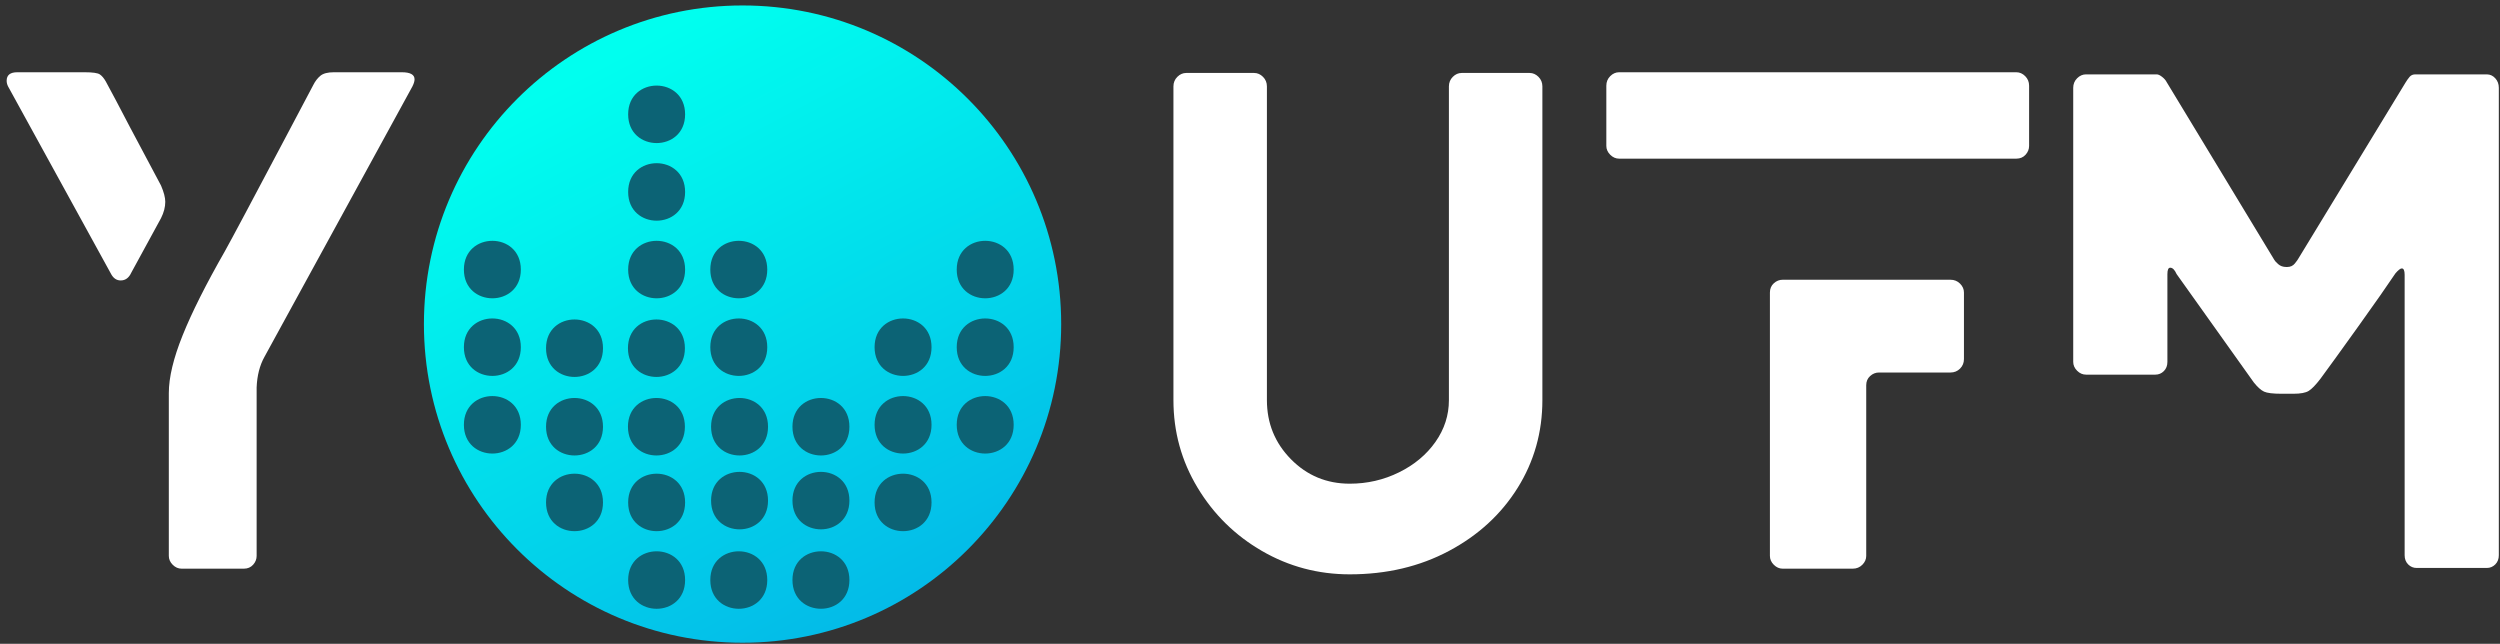 <?xml version="1.0" encoding="UTF-8"?>
<svg width="233px" height="60px" viewBox="0 0 233 60" version="1.1" xmlns="http://www.w3.org/2000/svg" xmlns:xlink="http://www.w3.org/1999/xlink">
    <rect x="0" y="0" width="233" height="60" fill="#333333" stroke="none"/>
    <!-- Generator: Sketch 44.1 (41455) - http://www.bohemiancoding.com/sketch -->
    <title>youfm-logo</title>
    <desc>Created with Sketch.</desc>
    <defs>
        <linearGradient x1="35.19%" y1="5.254%" x2="80.33%" y2="90.673%" id="linearGradient-1">
            <stop stop-color="#00FFEF" offset="0%"></stop>
            <stop stop-color="#03BBE8" offset="100%"></stop>
        </linearGradient>
    </defs>
    <g id="Page-1" stroke="none" stroke-width="1" fill="none" fill-rule="evenodd">
        <g id="00.1-Home-screen" transform="translate(-685, -372)">
            <g id="youfm-logo" transform="translate(685, 372)">
                <g id="Group-13" transform="translate(39, 0)">
                    <g id="Group-19" transform="translate(0.509, 0.509)">
                        <circle id="Oval-2" fill="url(#linearGradient-1)" cx="29.697" cy="29.697" r="29.697"></circle>
                        <path d="M9.033,39.082 C9.033,42.656 3.726,42.656 3.726,39.082 C3.726,35.512 9.033,35.512 9.033,39.082" id="Fill-3" fill="#0C6375"></path>
                        <path d="M9.033,31.849 C9.033,35.419 3.726,35.419 3.726,31.849 C3.726,28.278 9.033,28.278 9.033,31.849" id="Fill-4" fill="#0C6375"></path>
                        <path d="M9.033,24.615 C9.033,28.186 3.726,28.186 3.726,24.615 C3.726,21.042 9.033,21.042 9.033,24.615" id="Fill-5" fill="#0C6375"></path>
                        <path d="M16.69,46.317 C16.69,49.89 11.382,49.89 11.382,46.317 C11.382,42.746 16.69,42.746 16.69,46.317" id="Fill-7" fill="#0C6375"></path>
                        <path d="M24.343,53.55 C24.343,57.124 19.035,57.124 19.035,53.55 C19.035,49.98 24.343,49.98 24.343,53.55" id="Fill-8" fill="#0C6375"></path>
                        <path d="M24.343,46.317 C24.343,49.89 19.035,49.89 19.035,46.317 C19.035,42.746 24.343,42.746 24.343,46.317" id="Fill-9" fill="#0C6375"></path>
                        <path d="M24.324,39.261 C24.324,42.834 19.016,42.834 19.016,39.261 C19.016,35.69 24.324,35.69 24.324,39.261" id="Fill-10" fill="#0C6375"></path>
                        <path d="M16.69,39.261 C16.69,42.834 11.382,42.834 11.382,39.261 C11.382,35.69 16.69,35.69 16.69,39.261" id="Fill-10-Copy" fill="#0C6375"></path>
                        <path d="M24.324,31.944 C24.324,35.515 19.016,35.515 19.016,31.944 C19.016,28.374 24.324,28.374 24.324,31.944" id="Fill-11" fill="#0C6375"></path>
                        <path d="M16.69,31.944 C16.69,35.515 11.382,35.515 11.382,31.944 C11.382,28.374 16.69,28.374 16.69,31.944" id="Fill-11-Copy" fill="#0C6375"></path>
                        <path d="M24.343,24.615 C24.343,28.186 19.035,28.186 19.035,24.615 C19.035,21.042 24.343,21.042 24.343,24.615" id="Fill-12" fill="#0C6375"></path>
                        <path d="M24.343,17.381 C24.343,20.951 19.035,20.951 19.035,17.381 C19.035,13.807 24.343,13.807 24.343,17.381" id="Fill-13" fill="#0C6375"></path>
                        <path d="M24.343,10.147 C24.343,13.718 19.035,13.718 19.035,10.147 C19.035,6.574 24.343,6.574 24.343,10.147" id="Fill-14" fill="#0C6375"></path>
                        <path d="M32,53.55 C32,57.124 26.692,57.124 26.692,53.55 C26.692,49.98 32,49.98 32,53.55" id="Fill-15" fill="#0C6375"></path>
                        <path d="M32.071,46.147 C32.071,49.72 26.763,49.72 26.763,46.147 C26.763,42.577 32.071,42.577 32.071,46.147" id="Fill-16" fill="#0C6375"></path>
                        <path d="M39.656,46.147 C39.656,49.72 34.348,49.72 34.348,46.147 C34.348,42.577 39.656,42.577 39.656,46.147" id="Fill-16-Copy" fill="#0C6375"></path>
                        <path d="M32.071,39.261 C32.071,42.834 26.763,42.834 26.763,39.261 C26.763,35.69 32.071,35.69 32.071,39.261" id="Fill-17" fill="#0C6375"></path>
                        <path d="M39.656,39.261 C39.656,42.834 34.348,42.834 34.348,39.261 C34.348,35.69 39.656,35.69 39.656,39.261" id="Fill-17-Copy" fill="#0C6375"></path>
                        <path d="M32,31.849 C32,35.419 26.692,35.419 26.692,31.849 C26.692,28.278 32,28.278 32,31.849" id="Fill-18" fill="#0C6375"></path>
                        <path d="M32,24.615 C32,28.186 26.692,28.186 26.692,24.615 C26.692,21.042 32,21.042 32,24.615" id="Fill-19" fill="#0C6375"></path>
                        <path d="M39.656,53.55 C39.656,57.121 34.348,57.121 34.348,53.55 C34.348,49.98 39.656,49.98 39.656,53.55" id="Fill-20" fill="#0C6375"></path>
                        <path d="M47.31,46.317 C47.31,49.89 42.002,49.89 42.002,46.317 C42.002,42.746 47.31,42.746 47.31,46.317" id="Fill-22" fill="#0C6375"></path>
                        <path d="M47.31,39.082 C47.31,42.656 42.002,42.656 42.002,39.082 C42.002,35.512 47.31,35.512 47.31,39.082" id="Fill-23" fill="#0C6375"></path>
                        <path d="M47.31,31.849 C47.31,35.419 42.002,35.419 42.002,31.849 C42.002,28.278 47.31,28.278 47.31,31.849" id="Fill-24" fill="#0C6375"></path>
                        <path d="M54.966,39.082 C54.966,42.656 49.658,42.656 49.658,39.082 C49.658,35.512 54.966,35.512 54.966,39.082" id="Fill-27" fill="#0C6375"></path>
                        <path d="M54.966,31.849 C54.966,35.419 49.658,35.419 49.658,31.849 C49.658,28.278 54.966,28.278 54.966,31.849" id="Fill-28" fill="#0C6375"></path>
                        <path d="M54.966,24.615 C54.966,28.186 49.658,28.186 49.658,24.615 C49.658,21.042 54.966,21.042 54.966,24.615" id="Fill-29" fill="#0C6375"></path>
                    </g>
                </g>
                <path d="M0.752,8.054 C0.664,7.878 0.62,7.702 0.62,7.526 C0.62,6.998 0.95,6.734 1.61,6.734 L7.88,6.734 C8.628,6.734 9.101,6.8 9.299,6.932 C9.497,7.064 9.684,7.284 9.86,7.592 L10.85,9.44 C11.158,10.056 12.544,12.674 15.008,17.294 C15.272,17.91 15.404,18.416 15.404,18.812 C15.404,19.296 15.272,19.802 15.008,20.33 L12.236,25.412 C12.016,25.896 11.686,26.138 11.246,26.138 C10.85,26.138 10.542,25.918 10.322,25.478 L0.752,8.054 Z M16.097,52.637 C15.855,52.395 15.734,52.12 15.734,51.812 L15.734,36.632 C15.734,35.18 16.163,33.387 17.021,31.253 C17.879,29.119 19.188,26.512 20.948,23.432 C21.564,22.332 23.5,18.702 26.756,12.542 L29.198,7.922 C29.374,7.57 29.594,7.284 29.858,7.064 C30.122,6.844 30.54,6.734 31.112,6.734 L37.448,6.734 C38.24,6.734 38.636,6.954 38.636,7.394 C38.636,7.57 38.57,7.79 38.438,8.054 L24.644,33.266 C24.204,34.058 23.962,35.004 23.918,36.104 L23.918,51.812 C23.918,52.12 23.808,52.395 23.588,52.637 C23.368,52.879 23.082,53 22.73,53 L16.922,53 C16.614,53 16.339,52.879 16.097,52.637 Z M117.614,51.35 C115.106,49.898 113.104,47.929 111.608,45.443 C110.112,42.957 109.364,40.24 109.364,37.292 L109.364,8.054 C109.364,7.702 109.485,7.405 109.727,7.163 C109.969,6.921 110.244,6.8 110.552,6.8 L116.888,6.8 C117.196,6.8 117.471,6.921 117.713,7.163 C117.955,7.405 118.076,7.702 118.076,8.054 L118.076,37.292 C118.076,39.448 118.824,41.285 120.32,42.803 C121.816,44.321 123.642,45.08 125.798,45.08 C127.426,45.08 128.955,44.728 130.385,44.024 C131.815,43.32 132.948,42.374 133.784,41.186 C134.62,39.998 135.038,38.7 135.038,37.292 L135.038,8.054 C135.038,7.702 135.159,7.405 135.401,7.163 C135.643,6.921 135.918,6.8 136.226,6.8 L142.562,6.8 C142.87,6.8 143.145,6.921 143.387,7.163 C143.629,7.405 143.75,7.702 143.75,8.054 L143.75,37.292 C143.75,40.284 142.98,43.012 141.44,45.476 C139.9,47.94 137.766,49.898 135.038,51.35 C132.31,52.802 129.23,53.528 125.798,53.528 C122.85,53.528 120.122,52.802 117.614,51.35 Z M150.073,14.423 C149.831,14.181 149.71,13.906 149.71,13.598 L149.71,7.988 C149.71,7.636 149.831,7.339 150.073,7.097 C150.315,6.855 150.59,6.734 150.898,6.734 L187.924,6.734 C188.232,6.734 188.507,6.855 188.749,7.097 C188.991,7.339 189.112,7.636 189.112,7.988 L189.112,13.598 C189.112,13.906 189.002,14.181 188.782,14.423 C188.562,14.665 188.276,14.786 187.924,14.786 L150.898,14.786 C150.59,14.786 150.315,14.665 150.073,14.423 Z M165.319,52.637 C165.077,52.395 164.956,52.12 164.956,51.812 L164.956,27.26 C164.956,26.908 165.077,26.622 165.319,26.402 C165.561,26.182 165.836,26.072 166.144,26.072 L181.786,26.072 C182.138,26.072 182.435,26.193 182.677,26.435 C182.919,26.677 183.04,26.952 183.04,27.26 L183.04,33.464 C183.04,33.816 182.919,34.113 182.677,34.355 C182.435,34.597 182.138,34.718 181.786,34.718 L175.12,34.718 C174.812,34.718 174.537,34.828 174.295,35.048 C174.053,35.268 173.932,35.554 173.932,35.906 L173.932,51.812 C173.932,52.12 173.811,52.395 173.569,52.637 C173.327,52.879 173.03,53 172.678,53 L166.144,53 C165.836,53 165.561,52.879 165.319,52.637 Z M232.56,7.295 C232.78,7.537 232.89,7.834 232.89,8.186 L232.89,51.746 C232.89,52.098 232.78,52.384 232.56,52.604 C232.34,52.824 232.076,52.934 231.768,52.934 L225.234,52.934 C224.926,52.934 224.662,52.824 224.442,52.604 C224.222,52.384 224.112,52.098 224.112,51.746 L224.112,25.61 C224.112,25.214 224.024,25.016 223.848,25.016 C223.716,25.016 223.518,25.17 223.254,25.478 C222.55,26.534 221.395,28.184 219.789,30.428 C218.183,32.672 217.006,34.3 216.258,35.312 C215.818,35.884 215.455,36.258 215.169,36.434 C214.883,36.61 214.41,36.698 213.75,36.698 L212.628,36.698 C211.836,36.698 211.297,36.632 211.011,36.5 C210.725,36.368 210.406,36.082 210.054,35.642 L202.86,25.544 C202.684,25.148 202.486,24.95 202.266,24.95 C202.09,24.95 202.002,25.148 202.002,25.544 L202.002,33.728 C202.002,34.08 201.892,34.366 201.672,34.586 C201.452,34.806 201.188,34.916 200.88,34.916 L194.412,34.916 C194.104,34.916 193.829,34.795 193.587,34.553 C193.345,34.311 193.224,34.036 193.224,33.728 L193.224,8.186 C193.224,7.834 193.345,7.537 193.587,7.295 C193.829,7.053 194.104,6.932 194.412,6.932 L201.012,6.932 C201.144,6.932 201.309,7.009 201.507,7.163 C201.705,7.317 201.848,7.482 201.936,7.658 L211.968,24.224 C212.012,24.312 212.133,24.444 212.331,24.62 C212.529,24.796 212.782,24.884 213.09,24.884 L213.156,24.884 C213.464,24.884 213.706,24.774 213.882,24.554 C214.058,24.334 214.168,24.18 214.212,24.092 L224.178,7.724 C224.31,7.504 224.442,7.317 224.574,7.163 C224.706,7.009 224.882,6.932 225.102,6.932 L231.768,6.932 C232.076,6.932 232.34,7.053 232.56,7.295 Z" id="YouFM" fill="#FFFFFF"></path>
            </g>
        </g>
    </g>
</svg>